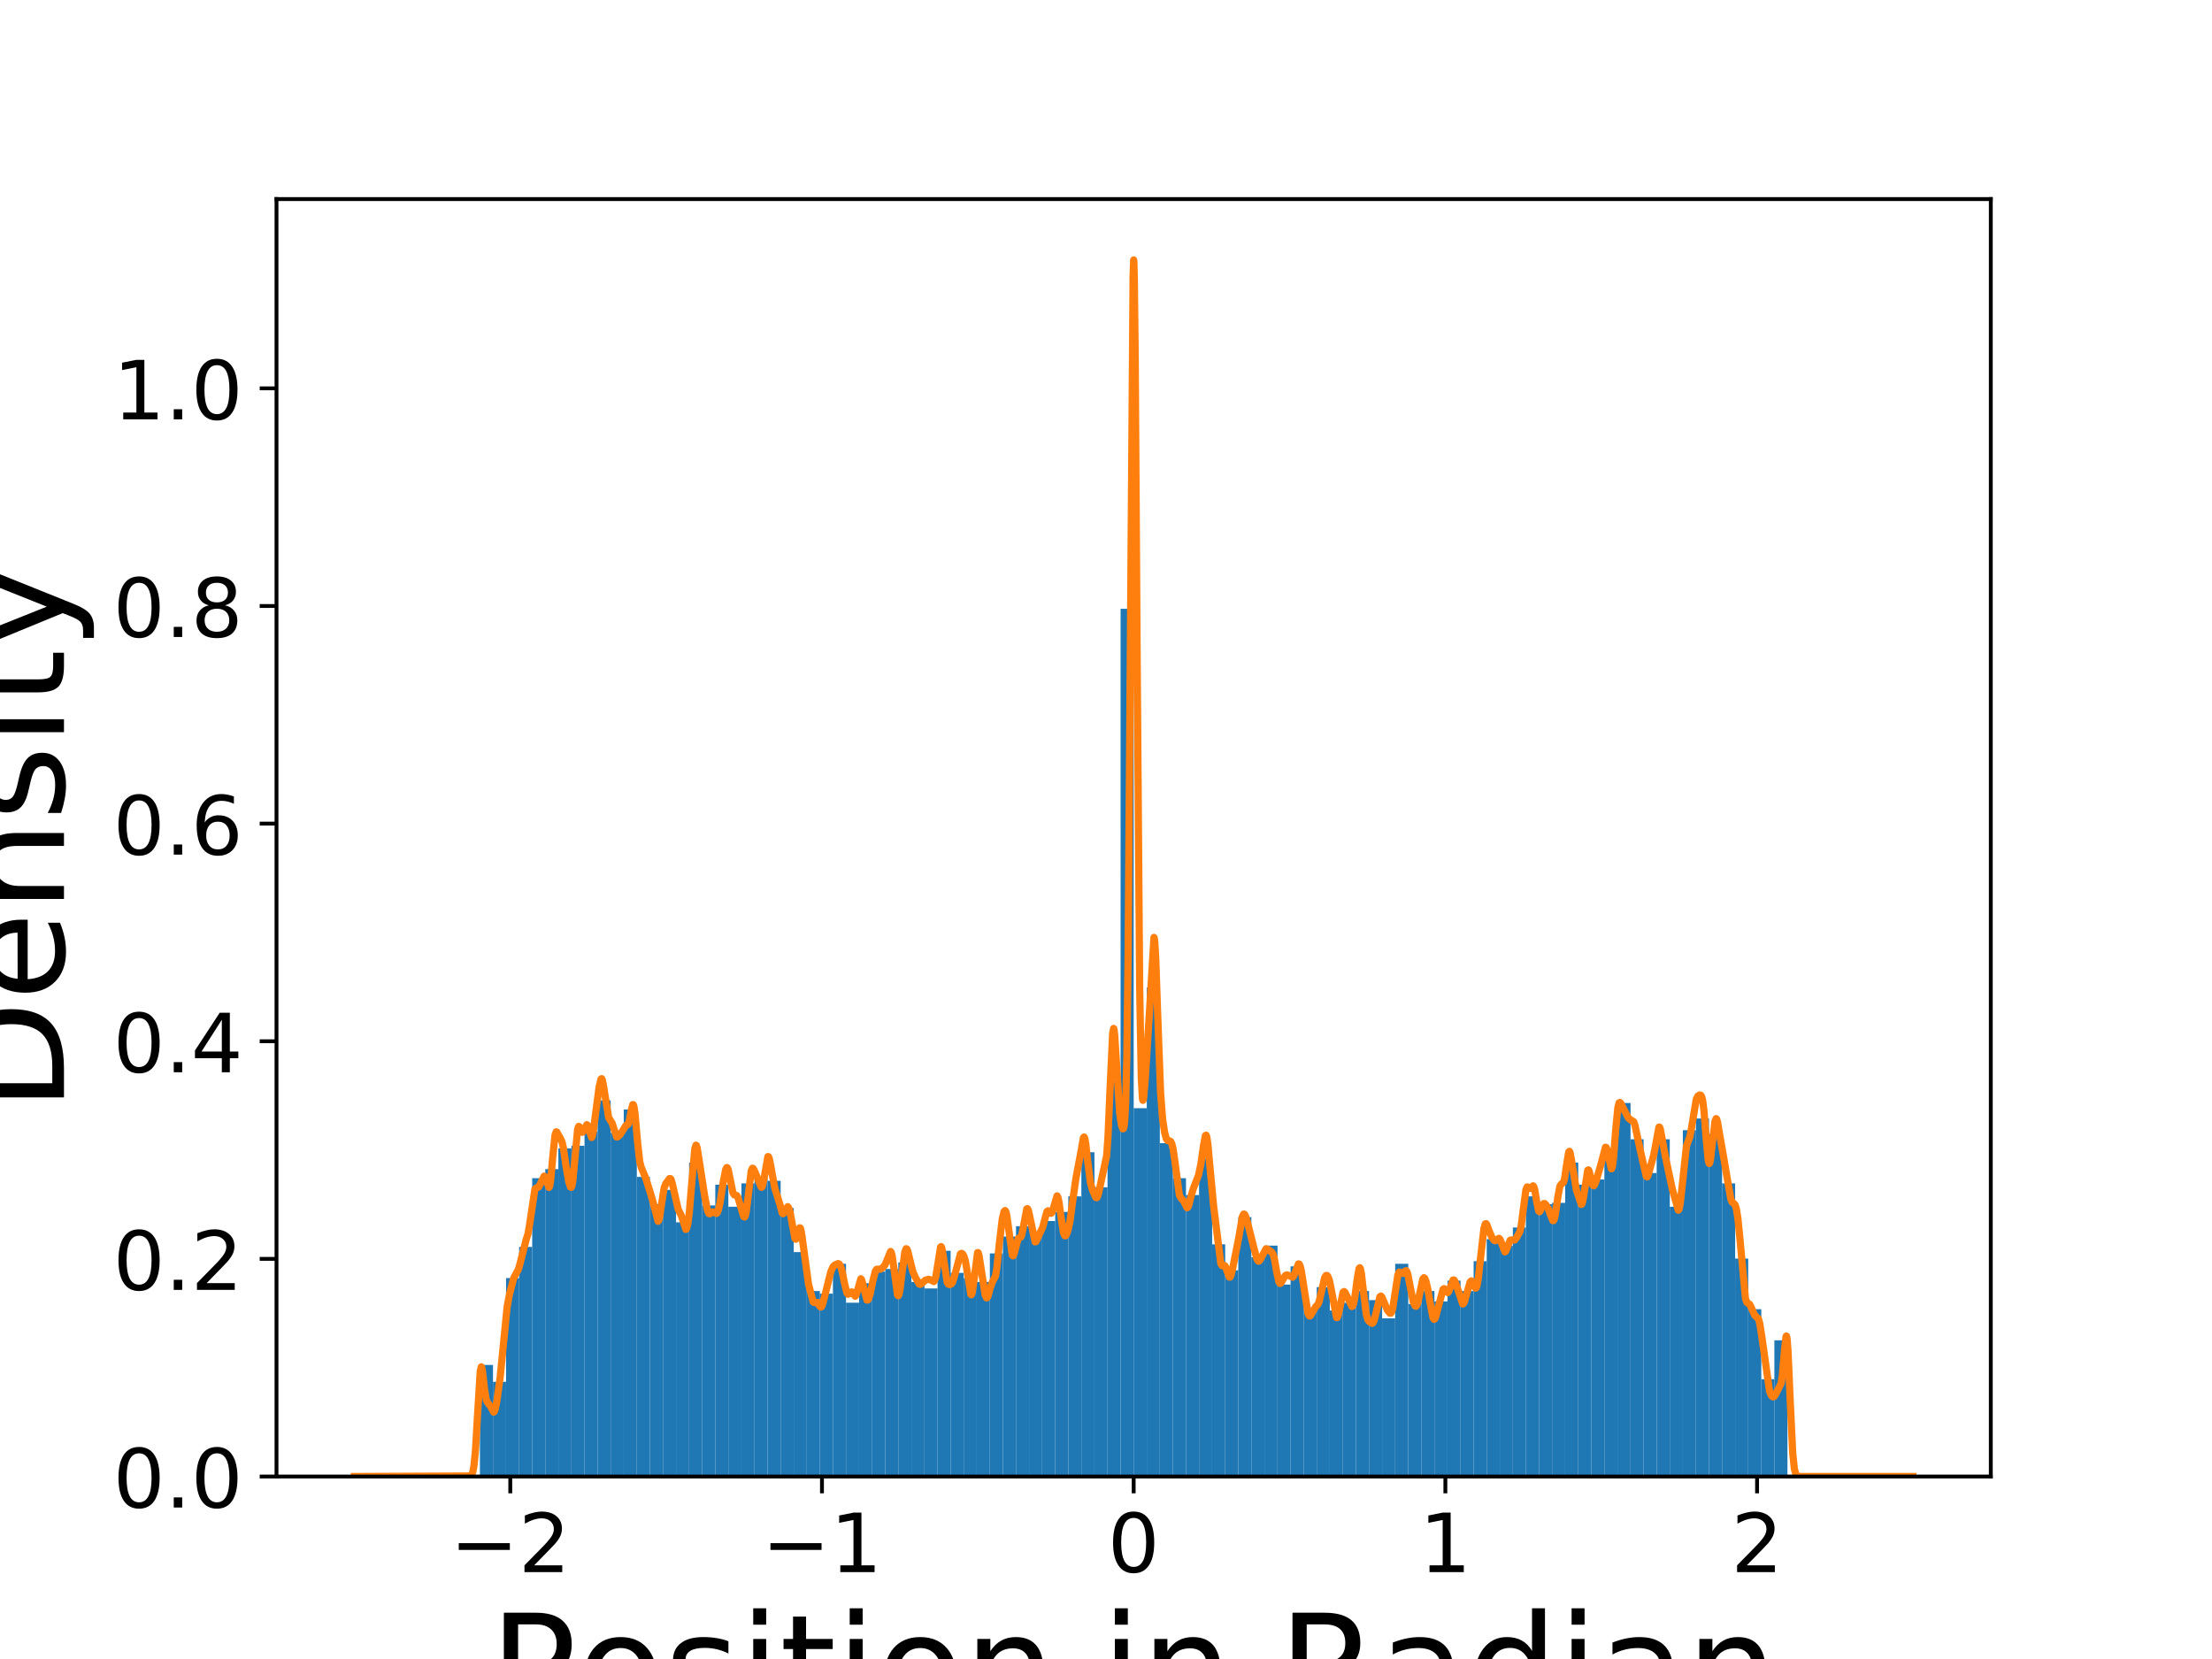 <?xml version="1.0" encoding="utf-8" standalone="no"?>
<!DOCTYPE svg PUBLIC "-//W3C//DTD SVG 1.1//EN"
  "http://www.w3.org/Graphics/SVG/1.1/DTD/svg11.dtd">
<!-- Created with matplotlib (https://matplotlib.org/) -->
<svg height="345.6pt" version="1.1" viewBox="0 0 460.8 345.6" width="460.8pt" xmlns="http://www.w3.org/2000/svg" xmlns:xlink="http://www.w3.org/1999/xlink">
 <defs>
  <style type="text/css">
*{stroke-linecap:butt;stroke-linejoin:round;}
  </style>
 </defs>
 <g id="figure_1">
  <g id="patch_1">
   <path d="M 0 345.6 
L 460.8 345.6 
L 460.8 0 
L 0 0 
z
" style="fill:#ffffff;"/>
  </g>
  <g id="axes_1">
   <g id="patch_2">
    <path d="M 57.6 307.584 
L 414.72 307.584 
L 414.72 41.472 
L 57.6 41.472 
z
" style="fill:#ffffff;"/>
   </g>
   <g id="patch_3">
    <path clip-path="url(#pd94d0d47da)" d="M 99.975 307.584 
L 102.699 307.584 
L 102.699 284.347 
L 99.975 284.347 
z
" style="fill:#1f77b4;"/>
   </g>
   <g id="patch_4">
    <path clip-path="url(#pd94d0d47da)" d="M 102.699 307.584 
L 105.422 307.584 
L 105.422 287.86 
L 102.699 287.86 
z
" style="fill:#1f77b4;"/>
   </g>
   <g id="patch_5">
    <path clip-path="url(#pd94d0d47da)" d="M 105.422 307.584 
L 108.146 307.584 
L 108.146 266.244 
L 105.422 266.244 
z
" style="fill:#1f77b4;"/>
   </g>
   <g id="patch_6">
    <path clip-path="url(#pd94d0d47da)" d="M 108.146 307.584 
L 110.87 307.584 
L 110.87 259.76 
L 108.146 259.76 
z
" style="fill:#1f77b4;"/>
   </g>
   <g id="patch_7">
    <path clip-path="url(#pd94d0d47da)" d="M 110.87 307.584 
L 113.594 307.584 
L 113.594 245.439 
L 110.87 245.439 
z
" style="fill:#1f77b4;"/>
   </g>
   <g id="patch_8">
    <path clip-path="url(#pd94d0d47da)" d="M 113.594 307.584 
L 116.318 307.584 
L 116.318 243.548 
L 113.594 243.548 
z
" style="fill:#1f77b4;"/>
   </g>
   <g id="patch_9">
    <path clip-path="url(#pd94d0d47da)" d="M 116.318 307.584 
L 119.042 307.584 
L 119.042 239.225 
L 116.318 239.225 
z
" style="fill:#1f77b4;"/>
   </g>
   <g id="patch_10">
    <path clip-path="url(#pd94d0d47da)" d="M 119.042 307.584 
L 121.765 307.584 
L 121.765 238.685 
L 119.042 238.685 
z
" style="fill:#1f77b4;"/>
   </g>
   <g id="patch_11">
    <path clip-path="url(#pd94d0d47da)" d="M 121.765 307.584 
L 124.489 307.584 
L 124.489 235.713 
L 121.765 235.713 
z
" style="fill:#1f77b4;"/>
   </g>
   <g id="patch_12">
    <path clip-path="url(#pd94d0d47da)" d="M 124.489 307.584 
L 127.213 307.584 
L 127.213 229.228 
L 124.489 229.228 
z
" style="fill:#1f77b4;"/>
   </g>
   <g id="patch_13">
    <path clip-path="url(#pd94d0d47da)" d="M 127.213 307.584 
L 129.937 307.584 
L 129.937 235.983 
L 127.213 235.983 
z
" style="fill:#1f77b4;"/>
   </g>
   <g id="patch_14">
    <path clip-path="url(#pd94d0d47da)" d="M 129.937 307.584 
L 132.661 307.584 
L 132.661 231.119 
L 129.937 231.119 
z
" style="fill:#1f77b4;"/>
   </g>
   <g id="patch_15">
    <path clip-path="url(#pd94d0d47da)" d="M 132.661 307.584 
L 135.385 307.584 
L 135.385 245.169 
L 132.661 245.169 
z
" style="fill:#1f77b4;"/>
   </g>
   <g id="patch_16">
    <path clip-path="url(#pd94d0d47da)" d="M 135.385 307.584 
L 138.108 307.584 
L 138.108 250.844 
L 135.385 250.844 
z
" style="fill:#1f77b4;"/>
   </g>
   <g id="patch_17">
    <path clip-path="url(#pd94d0d47da)" d="M 138.108 307.584 
L 140.832 307.584 
L 140.832 247.871 
L 138.108 247.871 
z
" style="fill:#1f77b4;"/>
   </g>
   <g id="patch_18">
    <path clip-path="url(#pd94d0d47da)" d="M 140.832 307.584 
L 143.556 307.584 
L 143.556 254.626 
L 140.832 254.626 
z
" style="fill:#1f77b4;"/>
   </g>
   <g id="patch_19">
    <path clip-path="url(#pd94d0d47da)" d="M 143.556 307.584 
L 146.28 307.584 
L 146.28 242.197 
L 143.556 242.197 
z
" style="fill:#1f77b4;"/>
   </g>
   <g id="patch_20">
    <path clip-path="url(#pd94d0d47da)" d="M 146.28 307.584 
L 149.004 307.584 
L 149.004 251.114 
L 146.28 251.114 
z
" style="fill:#1f77b4;"/>
   </g>
   <g id="patch_21">
    <path clip-path="url(#pd94d0d47da)" d="M 149.004 307.584 
L 151.728 307.584 
L 151.728 246.791 
L 149.004 246.791 
z
" style="fill:#1f77b4;"/>
   </g>
   <g id="patch_22">
    <path clip-path="url(#pd94d0d47da)" d="M 151.728 307.584 
L 154.451 307.584 
L 154.451 251.384 
L 151.728 251.384 
z
" style="fill:#1f77b4;"/>
   </g>
   <g id="patch_23">
    <path clip-path="url(#pd94d0d47da)" d="M 154.451 307.584 
L 157.175 307.584 
L 157.175 246.52 
L 154.451 246.52 
z
" style="fill:#1f77b4;"/>
   </g>
   <g id="patch_24">
    <path clip-path="url(#pd94d0d47da)" d="M 157.175 307.584 
L 159.899 307.584 
L 159.899 245.44 
L 157.175 245.44 
z
" style="fill:#1f77b4;"/>
   </g>
   <g id="patch_25">
    <path clip-path="url(#pd94d0d47da)" d="M 159.899 307.584 
L 162.623 307.584 
L 162.623 245.98 
L 159.899 245.98 
z
" style="fill:#1f77b4;"/>
   </g>
   <g id="patch_26">
    <path clip-path="url(#pd94d0d47da)" d="M 162.623 307.584 
L 165.347 307.584 
L 165.347 251.654 
L 162.623 251.654 
z
" style="fill:#1f77b4;"/>
   </g>
   <g id="patch_27">
    <path clip-path="url(#pd94d0d47da)" d="M 165.347 307.584 
L 168.071 307.584 
L 168.071 260.841 
L 165.347 260.841 
z
" style="fill:#1f77b4;"/>
   </g>
   <g id="patch_28">
    <path clip-path="url(#pd94d0d47da)" d="M 168.071 307.584 
L 170.794 307.584 
L 170.794 268.946 
L 168.071 268.946 
z
" style="fill:#1f77b4;"/>
   </g>
   <g id="patch_29">
    <path clip-path="url(#pd94d0d47da)" d="M 170.794 307.584 
L 173.518 307.584 
L 173.518 269.487 
L 170.794 269.487 
z
" style="fill:#1f77b4;"/>
   </g>
   <g id="patch_30">
    <path clip-path="url(#pd94d0d47da)" d="M 173.518 307.584 
L 176.242 307.584 
L 176.242 263.272 
L 173.518 263.272 
z
" style="fill:#1f77b4;"/>
   </g>
   <g id="patch_31">
    <path clip-path="url(#pd94d0d47da)" d="M 176.242 307.584 
L 178.966 307.584 
L 178.966 271.378 
L 176.242 271.378 
z
" style="fill:#1f77b4;"/>
   </g>
   <g id="patch_32">
    <path clip-path="url(#pd94d0d47da)" d="M 178.966 307.584 
L 181.69 307.584 
L 181.69 267.325 
L 178.966 267.325 
z
" style="fill:#1f77b4;"/>
   </g>
   <g id="patch_33">
    <path clip-path="url(#pd94d0d47da)" d="M 181.69 307.584 
L 184.414 307.584 
L 184.414 264.894 
L 181.69 264.894 
z
" style="fill:#1f77b4;"/>
   </g>
   <g id="patch_34">
    <path clip-path="url(#pd94d0d47da)" d="M 184.414 307.584 
L 187.137 307.584 
L 187.137 264.353 
L 184.414 264.353 
z
" style="fill:#1f77b4;"/>
   </g>
   <g id="patch_35">
    <path clip-path="url(#pd94d0d47da)" d="M 187.137 307.584 
L 189.861 307.584 
L 189.861 263.002 
L 187.137 263.002 
z
" style="fill:#1f77b4;"/>
   </g>
   <g id="patch_36">
    <path clip-path="url(#pd94d0d47da)" d="M 189.861 307.584 
L 192.585 307.584 
L 192.585 267.055 
L 189.861 267.055 
z
" style="fill:#1f77b4;"/>
   </g>
   <g id="patch_37">
    <path clip-path="url(#pd94d0d47da)" d="M 192.585 307.584 
L 195.309 307.584 
L 195.309 268.406 
L 192.585 268.406 
z
" style="fill:#1f77b4;"/>
   </g>
   <g id="patch_38">
    <path clip-path="url(#pd94d0d47da)" d="M 195.309 307.584 
L 198.033 307.584 
L 198.033 260.57 
L 195.309 260.57 
z
" style="fill:#1f77b4;"/>
   </g>
   <g id="patch_39">
    <path clip-path="url(#pd94d0d47da)" d="M 198.033 307.584 
L 200.757 307.584 
L 200.757 265.164 
L 198.033 265.164 
z
" style="fill:#1f77b4;"/>
   </g>
   <g id="patch_40">
    <path clip-path="url(#pd94d0d47da)" d="M 200.757 307.584 
L 203.48 307.584 
L 203.48 266.244 
L 200.757 266.244 
z
" style="fill:#1f77b4;"/>
   </g>
   <g id="patch_41">
    <path clip-path="url(#pd94d0d47da)" d="M 203.48 307.584 
L 206.204 307.584 
L 206.204 267.055 
L 203.48 267.055 
z
" style="fill:#1f77b4;"/>
   </g>
   <g id="patch_42">
    <path clip-path="url(#pd94d0d47da)" d="M 206.204 307.584 
L 208.928 307.584 
L 208.928 261.111 
L 206.204 261.111 
z
" style="fill:#1f77b4;"/>
   </g>
   <g id="patch_43">
    <path clip-path="url(#pd94d0d47da)" d="M 208.928 307.584 
L 211.652 307.584 
L 211.652 257.598 
L 208.928 257.598 
z
" style="fill:#1f77b4;"/>
   </g>
   <g id="patch_44">
    <path clip-path="url(#pd94d0d47da)" d="M 211.652 307.584 
L 214.376 307.584 
L 214.376 255.437 
L 211.652 255.437 
z
" style="fill:#1f77b4;"/>
   </g>
   <g id="patch_45">
    <path clip-path="url(#pd94d0d47da)" d="M 214.376 307.584 
L 217.1 307.584 
L 217.1 256.518 
L 214.376 256.518 
z
" style="fill:#1f77b4;"/>
   </g>
   <g id="patch_46">
    <path clip-path="url(#pd94d0d47da)" d="M 217.1 307.584 
L 219.823 307.584 
L 219.823 254.356 
L 217.1 254.356 
z
" style="fill:#1f77b4;"/>
   </g>
   <g id="patch_47">
    <path clip-path="url(#pd94d0d47da)" d="M 219.823 307.584 
L 222.547 307.584 
L 222.547 252.465 
L 219.823 252.465 
z
" style="fill:#1f77b4;"/>
   </g>
   <g id="patch_48">
    <path clip-path="url(#pd94d0d47da)" d="M 222.547 307.584 
L 225.271 307.584 
L 225.271 249.222 
L 222.547 249.222 
z
" style="fill:#1f77b4;"/>
   </g>
   <g id="patch_49">
    <path clip-path="url(#pd94d0d47da)" d="M 225.271 307.584 
L 227.995 307.584 
L 227.995 240.036 
L 225.271 240.036 
z
" style="fill:#1f77b4;"/>
   </g>
   <g id="patch_50">
    <path clip-path="url(#pd94d0d47da)" d="M 227.995 307.584 
L 230.719 307.584 
L 230.719 247.331 
L 227.995 247.331 
z
" style="fill:#1f77b4;"/>
   </g>
   <g id="patch_51">
    <path clip-path="url(#pd94d0d47da)" d="M 230.719 307.584 
L 233.443 307.584 
L 233.443 224.635 
L 230.719 224.635 
z
" style="fill:#1f77b4;"/>
   </g>
   <g id="patch_52">
    <path clip-path="url(#pd94d0d47da)" d="M 233.443 307.584 
L 236.166 307.584 
L 236.166 126.825 
L 233.443 126.825 
z
" style="fill:#1f77b4;"/>
   </g>
   <g id="patch_53">
    <path clip-path="url(#pd94d0d47da)" d="M 236.166 307.584 
L 238.89 307.584 
L 238.89 230.849 
L 236.166 230.849 
z
" style="fill:#1f77b4;"/>
   </g>
   <g id="patch_54">
    <path clip-path="url(#pd94d0d47da)" d="M 238.89 307.584 
L 241.614 307.584 
L 241.614 205.721 
L 238.89 205.721 
z
" style="fill:#1f77b4;"/>
   </g>
   <g id="patch_55">
    <path clip-path="url(#pd94d0d47da)" d="M 241.614 307.584 
L 244.338 307.584 
L 244.338 238.144 
L 241.614 238.144 
z
" style="fill:#1f77b4;"/>
   </g>
   <g id="patch_56">
    <path clip-path="url(#pd94d0d47da)" d="M 244.338 307.584 
L 247.062 307.584 
L 247.062 245.44 
L 244.338 245.44 
z
" style="fill:#1f77b4;"/>
   </g>
   <g id="patch_57">
    <path clip-path="url(#pd94d0d47da)" d="M 247.062 307.584 
L 249.786 307.584 
L 249.786 248.952 
L 247.062 248.952 
z
" style="fill:#1f77b4;"/>
   </g>
   <g id="patch_58">
    <path clip-path="url(#pd94d0d47da)" d="M 249.786 307.584 
L 252.509 307.584 
L 252.509 241.387 
L 249.786 241.387 
z
" style="fill:#1f77b4;"/>
   </g>
   <g id="patch_59">
    <path clip-path="url(#pd94d0d47da)" d="M 252.509 307.584 
L 255.233 307.584 
L 255.233 259.219 
L 252.509 259.219 
z
" style="fill:#1f77b4;"/>
   </g>
   <g id="patch_60">
    <path clip-path="url(#pd94d0d47da)" d="M 255.233 307.584 
L 257.957 307.584 
L 257.957 264.623 
L 255.233 264.623 
z
" style="fill:#1f77b4;"/>
   </g>
   <g id="patch_61">
    <path clip-path="url(#pd94d0d47da)" d="M 257.957 307.584 
L 260.681 307.584 
L 260.681 253.545 
L 257.957 253.545 
z
" style="fill:#1f77b4;"/>
   </g>
   <g id="patch_62">
    <path clip-path="url(#pd94d0d47da)" d="M 260.681 307.584 
L 263.405 307.584 
L 263.405 261.921 
L 260.681 261.921 
z
" style="fill:#1f77b4;"/>
   </g>
   <g id="patch_63">
    <path clip-path="url(#pd94d0d47da)" d="M 263.405 307.584 
L 266.129 307.584 
L 266.129 259.49 
L 263.405 259.49 
z
" style="fill:#1f77b4;"/>
   </g>
   <g id="patch_64">
    <path clip-path="url(#pd94d0d47da)" d="M 266.129 307.584 
L 268.852 307.584 
L 268.852 267.595 
L 266.129 267.595 
z
" style="fill:#1f77b4;"/>
   </g>
   <g id="patch_65">
    <path clip-path="url(#pd94d0d47da)" d="M 268.852 307.584 
L 271.576 307.584 
L 271.576 263.813 
L 268.852 263.813 
z
" style="fill:#1f77b4;"/>
   </g>
   <g id="patch_66">
    <path clip-path="url(#pd94d0d47da)" d="M 271.576 307.584 
L 274.3 307.584 
L 274.3 272.459 
L 271.576 272.459 
z
" style="fill:#1f77b4;"/>
   </g>
   <g id="patch_67">
    <path clip-path="url(#pd94d0d47da)" d="M 274.3 307.584 
L 277.024 307.584 
L 277.024 268.136 
L 274.3 268.136 
z
" style="fill:#1f77b4;"/>
   </g>
   <g id="patch_68">
    <path clip-path="url(#pd94d0d47da)" d="M 277.024 307.584 
L 279.748 307.584 
L 279.748 272.999 
L 277.024 272.999 
z
" style="fill:#1f77b4;"/>
   </g>
   <g id="patch_69">
    <path clip-path="url(#pd94d0d47da)" d="M 279.748 307.584 
L 282.472 307.584 
L 282.472 271.378 
L 279.748 271.378 
z
" style="fill:#1f77b4;"/>
   </g>
   <g id="patch_70">
    <path clip-path="url(#pd94d0d47da)" d="M 282.472 307.584 
L 285.195 307.584 
L 285.195 268.946 
L 282.472 268.946 
z
" style="fill:#1f77b4;"/>
   </g>
   <g id="patch_71">
    <path clip-path="url(#pd94d0d47da)" d="M 285.195 307.584 
L 287.919 307.584 
L 287.919 270.838 
L 285.195 270.838 
z
" style="fill:#1f77b4;"/>
   </g>
   <g id="patch_72">
    <path clip-path="url(#pd94d0d47da)" d="M 287.919 307.584 
L 290.643 307.584 
L 290.643 274.62 
L 287.919 274.62 
z
" style="fill:#1f77b4;"/>
   </g>
   <g id="patch_73">
    <path clip-path="url(#pd94d0d47da)" d="M 290.643 307.584 
L 293.367 307.584 
L 293.367 263.272 
L 290.643 263.272 
z
" style="fill:#1f77b4;"/>
   </g>
   <g id="patch_74">
    <path clip-path="url(#pd94d0d47da)" d="M 293.367 307.584 
L 296.091 307.584 
L 296.091 271.648 
L 293.367 271.648 
z
" style="fill:#1f77b4;"/>
   </g>
   <g id="patch_75">
    <path clip-path="url(#pd94d0d47da)" d="M 296.091 307.584 
L 298.815 307.584 
L 298.815 268.946 
L 296.091 268.946 
z
" style="fill:#1f77b4;"/>
   </g>
   <g id="patch_76">
    <path clip-path="url(#pd94d0d47da)" d="M 298.815 307.584 
L 301.538 307.584 
L 301.538 271.108 
L 298.815 271.108 
z
" style="fill:#1f77b4;"/>
   </g>
   <g id="patch_77">
    <path clip-path="url(#pd94d0d47da)" d="M 301.538 307.584 
L 304.262 307.584 
L 304.262 266.785 
L 301.538 266.785 
z
" style="fill:#1f77b4;"/>
   </g>
   <g id="patch_78">
    <path clip-path="url(#pd94d0d47da)" d="M 304.262 307.584 
L 306.986 307.584 
L 306.986 268.946 
L 304.262 268.946 
z
" style="fill:#1f77b4;"/>
   </g>
   <g id="patch_79">
    <path clip-path="url(#pd94d0d47da)" d="M 306.986 307.584 
L 309.71 307.584 
L 309.71 262.732 
L 306.986 262.732 
z
" style="fill:#1f77b4;"/>
   </g>
   <g id="patch_80">
    <path clip-path="url(#pd94d0d47da)" d="M 309.71 307.584 
L 312.434 307.584 
L 312.434 258.139 
L 309.71 258.139 
z
" style="fill:#1f77b4;"/>
   </g>
   <g id="patch_81">
    <path clip-path="url(#pd94d0d47da)" d="M 312.434 307.584 
L 315.158 307.584 
L 315.158 259.49 
L 312.434 259.49 
z
" style="fill:#1f77b4;"/>
   </g>
   <g id="patch_82">
    <path clip-path="url(#pd94d0d47da)" d="M 315.158 307.584 
L 317.881 307.584 
L 317.881 255.707 
L 315.158 255.707 
z
" style="fill:#1f77b4;"/>
   </g>
   <g id="patch_83">
    <path clip-path="url(#pd94d0d47da)" d="M 317.881 307.584 
L 320.605 307.584 
L 320.605 249.222 
L 317.881 249.222 
z
" style="fill:#1f77b4;"/>
   </g>
   <g id="patch_84">
    <path clip-path="url(#pd94d0d47da)" d="M 320.605 307.584 
L 323.329 307.584 
L 323.329 250.844 
L 320.605 250.844 
z
" style="fill:#1f77b4;"/>
   </g>
   <g id="patch_85">
    <path clip-path="url(#pd94d0d47da)" d="M 323.329 307.584 
L 326.053 307.584 
L 326.053 250.573 
L 323.329 250.573 
z
" style="fill:#1f77b4;"/>
   </g>
   <g id="patch_86">
    <path clip-path="url(#pd94d0d47da)" d="M 326.053 307.584 
L 328.777 307.584 
L 328.777 242.197 
L 326.053 242.197 
z
" style="fill:#1f77b4;"/>
   </g>
   <g id="patch_87">
    <path clip-path="url(#pd94d0d47da)" d="M 328.777 307.584 
L 331.501 307.584 
L 331.501 246.791 
L 328.777 246.791 
z
" style="fill:#1f77b4;"/>
   </g>
   <g id="patch_88">
    <path clip-path="url(#pd94d0d47da)" d="M 331.501 307.584 
L 334.224 307.584 
L 334.224 245.71 
L 331.501 245.71 
z
" style="fill:#1f77b4;"/>
   </g>
   <g id="patch_89">
    <path clip-path="url(#pd94d0d47da)" d="M 334.224 307.584 
L 336.948 307.584 
L 336.948 239.225 
L 334.224 239.225 
z
" style="fill:#1f77b4;"/>
   </g>
   <g id="patch_90">
    <path clip-path="url(#pd94d0d47da)" d="M 336.948 307.584 
L 339.672 307.584 
L 339.672 229.768 
L 336.948 229.768 
z
" style="fill:#1f77b4;"/>
   </g>
   <g id="patch_91">
    <path clip-path="url(#pd94d0d47da)" d="M 339.672 307.584 
L 342.396 307.584 
L 342.396 237.334 
L 339.672 237.334 
z
" style="fill:#1f77b4;"/>
   </g>
   <g id="patch_92">
    <path clip-path="url(#pd94d0d47da)" d="M 342.396 307.584 
L 345.12 307.584 
L 345.12 244.359 
L 342.396 244.359 
z
" style="fill:#1f77b4;"/>
   </g>
   <g id="patch_93">
    <path clip-path="url(#pd94d0d47da)" d="M 345.12 307.584 
L 347.844 307.584 
L 347.844 237.334 
L 345.12 237.334 
z
" style="fill:#1f77b4;"/>
   </g>
   <g id="patch_94">
    <path clip-path="url(#pd94d0d47da)" d="M 347.844 307.584 
L 350.567 307.584 
L 350.567 251.384 
L 347.844 251.384 
z
" style="fill:#1f77b4;"/>
   </g>
   <g id="patch_95">
    <path clip-path="url(#pd94d0d47da)" d="M 350.567 307.584 
L 353.291 307.584 
L 353.291 235.443 
L 350.567 235.443 
z
" style="fill:#1f77b4;"/>
   </g>
   <g id="patch_96">
    <path clip-path="url(#pd94d0d47da)" d="M 353.291 307.584 
L 356.015 307.584 
L 356.015 233.011 
L 353.291 233.011 
z
" style="fill:#1f77b4;"/>
   </g>
   <g id="patch_97">
    <path clip-path="url(#pd94d0d47da)" d="M 356.015 307.584 
L 358.739 307.584 
L 358.739 236.253 
L 356.015 236.253 
z
" style="fill:#1f77b4;"/>
   </g>
   <g id="patch_98">
    <path clip-path="url(#pd94d0d47da)" d="M 358.739 307.584 
L 361.463 307.584 
L 361.463 246.52 
L 358.739 246.52 
z
" style="fill:#1f77b4;"/>
   </g>
   <g id="patch_99">
    <path clip-path="url(#pd94d0d47da)" d="M 361.463 307.584 
L 364.187 307.584 
L 364.187 262.192 
L 361.463 262.192 
z
" style="fill:#1f77b4;"/>
   </g>
   <g id="patch_100">
    <path clip-path="url(#pd94d0d47da)" d="M 364.187 307.584 
L 366.91 307.584 
L 366.91 272.729 
L 364.187 272.729 
z
" style="fill:#1f77b4;"/>
   </g>
   <g id="patch_101">
    <path clip-path="url(#pd94d0d47da)" d="M 366.91 307.584 
L 369.634 307.584 
L 369.634 287.32 
L 366.91 287.32 
z
" style="fill:#1f77b4;"/>
   </g>
   <g id="patch_102">
    <path clip-path="url(#pd94d0d47da)" d="M 369.634 307.584 
L 372.358 307.584 
L 372.358 279.214 
L 369.634 279.214 
z
" style="fill:#1f77b4;"/>
   </g>
   <g id="matplotlib.axis_1">
    <g id="xtick_1">
     <g id="line2d_1">
      <defs>
       <path d="M 0 0 
L 0 3.5 
" id="m9ead821450" style="stroke:#000000;stroke-width:0.8;"/>
      </defs>
      <g>
       <use style="stroke:#000000;stroke-width:0.8;" x="106.299" xlink:href="#m9ead821450" y="307.584"/>
      </g>
     </g>
     <g id="text_1">
      <!-- −2 -->
      <defs>
       <path d="M 10.594 35.5 
L 73.188 35.5 
L 73.188 27.203 
L 10.594 27.203 
z
" id="DejaVuSans-8722"/>
       <path d="M 19.188 8.297 
L 53.609 8.297 
L 53.609 0 
L 7.328 0 
L 7.328 8.297 
Q 12.938 14.109 22.625 23.891 
Q 32.328 33.688 34.812 36.531 
Q 39.547 41.844 41.422 45.531 
Q 43.312 49.219 43.312 52.781 
Q 43.312 58.594 39.234 62.25 
Q 35.156 65.922 28.609 65.922 
Q 23.969 65.922 18.812 64.312 
Q 13.672 62.703 7.812 59.422 
L 7.812 69.391 
Q 13.766 71.781 18.938 73 
Q 24.125 74.219 28.422 74.219 
Q 39.75 74.219 46.484 68.547 
Q 53.219 62.891 53.219 53.422 
Q 53.219 48.922 51.531 44.891 
Q 49.859 40.875 45.406 35.406 
Q 44.188 33.984 37.641 27.219 
Q 31.109 20.453 19.188 8.297 
z
" id="DejaVuSans-50"/>
      </defs>
      <g transform="translate(93.768 327.501)scale(0.17 -0.17)">
       <use xlink:href="#DejaVuSans-8722"/>
       <use x="83.789" xlink:href="#DejaVuSans-50"/>
      </g>
     </g>
    </g>
    <g id="xtick_2">
     <g id="line2d_2">
      <g>
       <use style="stroke:#000000;stroke-width:0.8;" x="171.232" xlink:href="#m9ead821450" y="307.584"/>
      </g>
     </g>
     <g id="text_2">
      <!-- −1 -->
      <defs>
       <path d="M 12.406 8.297 
L 28.516 8.297 
L 28.516 63.922 
L 10.984 60.406 
L 10.984 69.391 
L 28.422 72.906 
L 38.281 72.906 
L 38.281 8.297 
L 54.391 8.297 
L 54.391 0 
L 12.406 0 
z
" id="DejaVuSans-49"/>
      </defs>
      <g transform="translate(158.701 327.501)scale(0.17 -0.17)">
       <use xlink:href="#DejaVuSans-8722"/>
       <use x="83.789" xlink:href="#DejaVuSans-49"/>
      </g>
     </g>
    </g>
    <g id="xtick_3">
     <g id="line2d_3">
      <g>
       <use style="stroke:#000000;stroke-width:0.8;" x="236.164" xlink:href="#m9ead821450" y="307.584"/>
      </g>
     </g>
     <g id="text_3">
      <!-- 0 -->
      <defs>
       <path d="M 31.781 66.406 
Q 24.172 66.406 20.328 58.906 
Q 16.5 51.422 16.5 36.375 
Q 16.5 21.391 20.328 13.891 
Q 24.172 6.391 31.781 6.391 
Q 39.453 6.391 43.281 13.891 
Q 47.125 21.391 47.125 36.375 
Q 47.125 51.422 43.281 58.906 
Q 39.453 66.406 31.781 66.406 
z
M 31.781 74.219 
Q 44.047 74.219 50.516 64.516 
Q 56.984 54.828 56.984 36.375 
Q 56.984 17.969 50.516 8.266 
Q 44.047 -1.422 31.781 -1.422 
Q 19.531 -1.422 13.062 8.266 
Q 6.594 17.969 6.594 36.375 
Q 6.594 54.828 13.062 64.516 
Q 19.531 74.219 31.781 74.219 
z
" id="DejaVuSans-48"/>
      </defs>
      <g transform="translate(230.756 327.501)scale(0.17 -0.17)">
       <use xlink:href="#DejaVuSans-48"/>
      </g>
     </g>
    </g>
    <g id="xtick_4">
     <g id="line2d_4">
      <g>
       <use style="stroke:#000000;stroke-width:0.8;" x="301.097" xlink:href="#m9ead821450" y="307.584"/>
      </g>
     </g>
     <g id="text_4">
      <!-- 1 -->
      <g transform="translate(295.688 327.501)scale(0.17 -0.17)">
       <use xlink:href="#DejaVuSans-49"/>
      </g>
     </g>
    </g>
    <g id="xtick_5">
     <g id="line2d_5">
      <g>
       <use style="stroke:#000000;stroke-width:0.8;" x="366.029" xlink:href="#m9ead821450" y="307.584"/>
      </g>
     </g>
     <g id="text_5">
      <!-- 2 -->
      <g transform="translate(360.621 327.501)scale(0.17 -0.17)">
       <use xlink:href="#DejaVuSans-50"/>
      </g>
     </g>
    </g>
    <g id="text_6">
     <!-- Position in Radian -->
     <defs>
      <path d="M 19.672 64.797 
L 19.672 37.406 
L 32.078 37.406 
Q 38.969 37.406 42.719 40.969 
Q 46.484 44.531 46.484 51.125 
Q 46.484 57.672 42.719 61.234 
Q 38.969 64.797 32.078 64.797 
z
M 9.812 72.906 
L 32.078 72.906 
Q 44.344 72.906 50.609 67.359 
Q 56.891 61.812 56.891 51.125 
Q 56.891 40.328 50.609 34.812 
Q 44.344 29.297 32.078 29.297 
L 19.672 29.297 
L 19.672 0 
L 9.812 0 
z
" id="DejaVuSans-80"/>
      <path d="M 30.609 48.391 
Q 23.391 48.391 19.188 42.75 
Q 14.984 37.109 14.984 27.297 
Q 14.984 17.484 19.156 11.844 
Q 23.344 6.203 30.609 6.203 
Q 37.797 6.203 41.984 11.859 
Q 46.188 17.531 46.188 27.297 
Q 46.188 37.016 41.984 42.703 
Q 37.797 48.391 30.609 48.391 
z
M 30.609 56 
Q 42.328 56 49.016 48.375 
Q 55.719 40.766 55.719 27.297 
Q 55.719 13.875 49.016 6.219 
Q 42.328 -1.422 30.609 -1.422 
Q 18.844 -1.422 12.172 6.219 
Q 5.516 13.875 5.516 27.297 
Q 5.516 40.766 12.172 48.375 
Q 18.844 56 30.609 56 
z
" id="DejaVuSans-111"/>
      <path d="M 44.281 53.078 
L 44.281 44.578 
Q 40.484 46.531 36.375 47.5 
Q 32.281 48.484 27.875 48.484 
Q 21.188 48.484 17.844 46.438 
Q 14.5 44.391 14.5 40.281 
Q 14.5 37.156 16.891 35.375 
Q 19.281 33.594 26.516 31.984 
L 29.594 31.297 
Q 39.156 29.25 43.188 25.516 
Q 47.219 21.781 47.219 15.094 
Q 47.219 7.469 41.188 3.016 
Q 35.156 -1.422 24.609 -1.422 
Q 20.219 -1.422 15.453 -0.562 
Q 10.688 0.297 5.422 2 
L 5.422 11.281 
Q 10.406 8.688 15.234 7.391 
Q 20.062 6.109 24.812 6.109 
Q 31.156 6.109 34.562 8.281 
Q 37.984 10.453 37.984 14.406 
Q 37.984 18.062 35.516 20.016 
Q 33.062 21.969 24.703 23.781 
L 21.578 24.516 
Q 13.234 26.266 9.516 29.906 
Q 5.812 33.547 5.812 39.891 
Q 5.812 47.609 11.281 51.797 
Q 16.75 56 26.812 56 
Q 31.781 56 36.172 55.266 
Q 40.578 54.547 44.281 53.078 
z
" id="DejaVuSans-115"/>
      <path d="M 9.422 54.688 
L 18.406 54.688 
L 18.406 0 
L 9.422 0 
z
M 9.422 75.984 
L 18.406 75.984 
L 18.406 64.594 
L 9.422 64.594 
z
" id="DejaVuSans-105"/>
      <path d="M 18.312 70.219 
L 18.312 54.688 
L 36.812 54.688 
L 36.812 47.703 
L 18.312 47.703 
L 18.312 18.016 
Q 18.312 11.328 20.141 9.422 
Q 21.969 7.516 27.594 7.516 
L 36.812 7.516 
L 36.812 0 
L 27.594 0 
Q 17.188 0 13.234 3.875 
Q 9.281 7.766 9.281 18.016 
L 9.281 47.703 
L 2.688 47.703 
L 2.688 54.688 
L 9.281 54.688 
L 9.281 70.219 
z
" id="DejaVuSans-116"/>
      <path d="M 54.891 33.016 
L 54.891 0 
L 45.906 0 
L 45.906 32.719 
Q 45.906 40.484 42.875 44.328 
Q 39.844 48.188 33.797 48.188 
Q 26.516 48.188 22.312 43.547 
Q 18.109 38.922 18.109 30.906 
L 18.109 0 
L 9.078 0 
L 9.078 54.688 
L 18.109 54.688 
L 18.109 46.188 
Q 21.344 51.125 25.703 53.562 
Q 30.078 56 35.797 56 
Q 45.219 56 50.047 50.172 
Q 54.891 44.344 54.891 33.016 
z
" id="DejaVuSans-110"/>
      <path id="DejaVuSans-32"/>
      <path d="M 44.391 34.188 
Q 47.562 33.109 50.562 29.594 
Q 53.562 26.078 56.594 19.922 
L 66.609 0 
L 56 0 
L 46.688 18.703 
Q 43.062 26.031 39.672 28.422 
Q 36.281 30.812 30.422 30.812 
L 19.672 30.812 
L 19.672 0 
L 9.812 0 
L 9.812 72.906 
L 32.078 72.906 
Q 44.578 72.906 50.734 67.672 
Q 56.891 62.453 56.891 51.906 
Q 56.891 45.016 53.688 40.469 
Q 50.484 35.938 44.391 34.188 
z
M 19.672 64.797 
L 19.672 38.922 
L 32.078 38.922 
Q 39.203 38.922 42.844 42.219 
Q 46.484 45.516 46.484 51.906 
Q 46.484 58.297 42.844 61.547 
Q 39.203 64.797 32.078 64.797 
z
" id="DejaVuSans-82"/>
      <path d="M 34.281 27.484 
Q 23.391 27.484 19.188 25 
Q 14.984 22.516 14.984 16.5 
Q 14.984 11.719 18.141 8.906 
Q 21.297 6.109 26.703 6.109 
Q 34.188 6.109 38.703 11.406 
Q 43.219 16.703 43.219 25.484 
L 43.219 27.484 
z
M 52.203 31.203 
L 52.203 0 
L 43.219 0 
L 43.219 8.297 
Q 40.141 3.328 35.547 0.953 
Q 30.953 -1.422 24.312 -1.422 
Q 15.922 -1.422 10.953 3.297 
Q 6 8.016 6 15.922 
Q 6 25.141 12.172 29.828 
Q 18.359 34.516 30.609 34.516 
L 43.219 34.516 
L 43.219 35.406 
Q 43.219 41.609 39.141 45 
Q 35.062 48.391 27.688 48.391 
Q 23 48.391 18.547 47.266 
Q 14.109 46.141 10.016 43.891 
L 10.016 52.203 
Q 14.938 54.109 19.578 55.047 
Q 24.219 56 28.609 56 
Q 40.484 56 46.344 49.844 
Q 52.203 43.703 52.203 31.203 
z
" id="DejaVuSans-97"/>
      <path d="M 45.406 46.391 
L 45.406 75.984 
L 54.391 75.984 
L 54.391 0 
L 45.406 0 
L 45.406 8.203 
Q 42.578 3.328 38.25 0.953 
Q 33.938 -1.422 27.875 -1.422 
Q 17.969 -1.422 11.734 6.484 
Q 5.516 14.406 5.516 27.297 
Q 5.516 40.188 11.734 48.094 
Q 17.969 56 27.875 56 
Q 33.938 56 38.25 53.625 
Q 42.578 51.266 45.406 46.391 
z
M 14.797 27.297 
Q 14.797 17.391 18.875 11.75 
Q 22.953 6.109 30.078 6.109 
Q 37.203 6.109 41.297 11.75 
Q 45.406 17.391 45.406 27.297 
Q 45.406 37.203 41.297 42.844 
Q 37.203 48.484 30.078 48.484 
Q 22.953 48.484 18.875 42.844 
Q 14.797 37.203 14.797 27.297 
z
" id="DejaVuSans-100"/>
     </defs>
     <g transform="translate(102.025 357.832)scale(0.3 -0.3)">
      <use xlink:href="#DejaVuSans-80"/>
      <use x="60.256" xlink:href="#DejaVuSans-111"/>
      <use x="121.438" xlink:href="#DejaVuSans-115"/>
      <use x="173.537" xlink:href="#DejaVuSans-105"/>
      <use x="201.32" xlink:href="#DejaVuSans-116"/>
      <use x="240.529" xlink:href="#DejaVuSans-105"/>
      <use x="268.312" xlink:href="#DejaVuSans-111"/>
      <use x="329.494" xlink:href="#DejaVuSans-110"/>
      <use x="392.873" xlink:href="#DejaVuSans-32"/>
      <use x="424.66" xlink:href="#DejaVuSans-105"/>
      <use x="452.443" xlink:href="#DejaVuSans-110"/>
      <use x="515.822" xlink:href="#DejaVuSans-32"/>
      <use x="547.609" xlink:href="#DejaVuSans-82"/>
      <use x="617.061" xlink:href="#DejaVuSans-97"/>
      <use x="678.34" xlink:href="#DejaVuSans-100"/>
      <use x="741.816" xlink:href="#DejaVuSans-105"/>
      <use x="769.6" xlink:href="#DejaVuSans-97"/>
      <use x="830.879" xlink:href="#DejaVuSans-110"/>
     </g>
    </g>
   </g>
   <g id="matplotlib.axis_2">
    <g id="ytick_1">
     <g id="line2d_6">
      <defs>
       <path d="M 0 0 
L -3.5 0 
" id="m72a11505a0" style="stroke:#000000;stroke-width:0.8;"/>
      </defs>
      <g>
       <use style="stroke:#000000;stroke-width:0.8;" x="57.6" xlink:href="#m72a11505a0" y="307.584"/>
      </g>
     </g>
     <g id="text_7">
      <!-- 0.0 -->
      <defs>
       <path d="M 10.688 12.406 
L 21 12.406 
L 21 0 
L 10.688 0 
z
" id="DejaVuSans-46"/>
      </defs>
      <g transform="translate(23.565 314.043)scale(0.17 -0.17)">
       <use xlink:href="#DejaVuSans-48"/>
       <use x="63.623" xlink:href="#DejaVuSans-46"/>
       <use x="95.41" xlink:href="#DejaVuSans-48"/>
      </g>
     </g>
    </g>
    <g id="ytick_2">
     <g id="line2d_7">
      <g>
       <use style="stroke:#000000;stroke-width:0.8;" x="57.6" xlink:href="#m72a11505a0" y="262.247"/>
      </g>
     </g>
     <g id="text_8">
      <!-- 0.2 -->
      <g transform="translate(23.565 268.706)scale(0.17 -0.17)">
       <use xlink:href="#DejaVuSans-48"/>
       <use x="63.623" xlink:href="#DejaVuSans-46"/>
       <use x="95.41" xlink:href="#DejaVuSans-50"/>
      </g>
     </g>
    </g>
    <g id="ytick_3">
     <g id="line2d_8">
      <g>
       <use style="stroke:#000000;stroke-width:0.8;" x="57.6" xlink:href="#m72a11505a0" y="216.91"/>
      </g>
     </g>
     <g id="text_9">
      <!-- 0.4 -->
      <defs>
       <path d="M 37.797 64.312 
L 12.891 25.391 
L 37.797 25.391 
z
M 35.203 72.906 
L 47.609 72.906 
L 47.609 25.391 
L 58.016 25.391 
L 58.016 17.188 
L 47.609 17.188 
L 47.609 0 
L 37.797 0 
L 37.797 17.188 
L 4.891 17.188 
L 4.891 26.703 
z
" id="DejaVuSans-52"/>
      </defs>
      <g transform="translate(23.565 223.369)scale(0.17 -0.17)">
       <use xlink:href="#DejaVuSans-48"/>
       <use x="63.623" xlink:href="#DejaVuSans-46"/>
       <use x="95.41" xlink:href="#DejaVuSans-52"/>
      </g>
     </g>
    </g>
    <g id="ytick_4">
     <g id="line2d_9">
      <g>
       <use style="stroke:#000000;stroke-width:0.8;" x="57.6" xlink:href="#m72a11505a0" y="171.573"/>
      </g>
     </g>
     <g id="text_10">
      <!-- 0.6 -->
      <defs>
       <path d="M 33.016 40.375 
Q 26.375 40.375 22.484 35.828 
Q 18.609 31.297 18.609 23.391 
Q 18.609 15.531 22.484 10.953 
Q 26.375 6.391 33.016 6.391 
Q 39.656 6.391 43.531 10.953 
Q 47.406 15.531 47.406 23.391 
Q 47.406 31.297 43.531 35.828 
Q 39.656 40.375 33.016 40.375 
z
M 52.594 71.297 
L 52.594 62.312 
Q 48.875 64.062 45.094 64.984 
Q 41.312 65.922 37.594 65.922 
Q 27.828 65.922 22.672 59.328 
Q 17.531 52.734 16.797 39.406 
Q 19.672 43.656 24.016 45.922 
Q 28.375 48.188 33.594 48.188 
Q 44.578 48.188 50.953 41.516 
Q 57.328 34.859 57.328 23.391 
Q 57.328 12.156 50.688 5.359 
Q 44.047 -1.422 33.016 -1.422 
Q 20.359 -1.422 13.672 8.266 
Q 6.984 17.969 6.984 36.375 
Q 6.984 53.656 15.188 63.938 
Q 23.391 74.219 37.203 74.219 
Q 40.922 74.219 44.703 73.484 
Q 48.484 72.75 52.594 71.297 
z
" id="DejaVuSans-54"/>
      </defs>
      <g transform="translate(23.565 178.032)scale(0.17 -0.17)">
       <use xlink:href="#DejaVuSans-48"/>
       <use x="63.623" xlink:href="#DejaVuSans-46"/>
       <use x="95.41" xlink:href="#DejaVuSans-54"/>
      </g>
     </g>
    </g>
    <g id="ytick_5">
     <g id="line2d_10">
      <g>
       <use style="stroke:#000000;stroke-width:0.8;" x="57.6" xlink:href="#m72a11505a0" y="126.236"/>
      </g>
     </g>
     <g id="text_11">
      <!-- 0.8 -->
      <defs>
       <path d="M 31.781 34.625 
Q 24.75 34.625 20.719 30.859 
Q 16.703 27.094 16.703 20.516 
Q 16.703 13.922 20.719 10.156 
Q 24.75 6.391 31.781 6.391 
Q 38.812 6.391 42.859 10.172 
Q 46.922 13.969 46.922 20.516 
Q 46.922 27.094 42.891 30.859 
Q 38.875 34.625 31.781 34.625 
z
M 21.922 38.812 
Q 15.578 40.375 12.031 44.719 
Q 8.5 49.078 8.5 55.328 
Q 8.5 64.062 14.719 69.141 
Q 20.953 74.219 31.781 74.219 
Q 42.672 74.219 48.875 69.141 
Q 55.078 64.062 55.078 55.328 
Q 55.078 49.078 51.531 44.719 
Q 48 40.375 41.703 38.812 
Q 48.828 37.156 52.797 32.312 
Q 56.781 27.484 56.781 20.516 
Q 56.781 9.906 50.312 4.234 
Q 43.844 -1.422 31.781 -1.422 
Q 19.734 -1.422 13.25 4.234 
Q 6.781 9.906 6.781 20.516 
Q 6.781 27.484 10.781 32.312 
Q 14.797 37.156 21.922 38.812 
z
M 18.312 54.391 
Q 18.312 48.734 21.844 45.562 
Q 25.391 42.391 31.781 42.391 
Q 38.141 42.391 41.719 45.562 
Q 45.312 48.734 45.312 54.391 
Q 45.312 60.062 41.719 63.234 
Q 38.141 66.406 31.781 66.406 
Q 25.391 66.406 21.844 63.234 
Q 18.312 60.062 18.312 54.391 
z
" id="DejaVuSans-56"/>
      </defs>
      <g transform="translate(23.565 132.695)scale(0.17 -0.17)">
       <use xlink:href="#DejaVuSans-48"/>
       <use x="63.623" xlink:href="#DejaVuSans-46"/>
       <use x="95.41" xlink:href="#DejaVuSans-56"/>
      </g>
     </g>
    </g>
    <g id="ytick_6">
     <g id="line2d_11">
      <g>
       <use style="stroke:#000000;stroke-width:0.8;" x="57.6" xlink:href="#m72a11505a0" y="80.899"/>
      </g>
     </g>
     <g id="text_12">
      <!-- 1.0 -->
      <g transform="translate(23.565 87.358)scale(0.17 -0.17)">
       <use xlink:href="#DejaVuSans-49"/>
       <use x="63.623" xlink:href="#DejaVuSans-46"/>
       <use x="95.41" xlink:href="#DejaVuSans-48"/>
      </g>
     </g>
    </g>
    <g id="text_13">
     <!-- Density -->
     <defs>
      <path d="M 19.672 64.797 
L 19.672 8.109 
L 31.594 8.109 
Q 46.688 8.109 53.688 14.938 
Q 60.688 21.781 60.688 36.531 
Q 60.688 51.172 53.688 57.984 
Q 46.688 64.797 31.594 64.797 
z
M 9.812 72.906 
L 30.078 72.906 
Q 51.266 72.906 61.172 64.094 
Q 71.094 55.281 71.094 36.531 
Q 71.094 17.672 61.125 8.828 
Q 51.172 0 30.078 0 
L 9.812 0 
z
" id="DejaVuSans-68"/>
      <path d="M 56.203 29.594 
L 56.203 25.203 
L 14.891 25.203 
Q 15.484 15.922 20.484 11.062 
Q 25.484 6.203 34.422 6.203 
Q 39.594 6.203 44.453 7.469 
Q 49.312 8.734 54.109 11.281 
L 54.109 2.781 
Q 49.266 0.734 44.188 -0.344 
Q 39.109 -1.422 33.891 -1.422 
Q 20.797 -1.422 13.156 6.188 
Q 5.516 13.812 5.516 26.812 
Q 5.516 40.234 12.766 48.109 
Q 20.016 56 32.328 56 
Q 43.359 56 49.781 48.891 
Q 56.203 41.797 56.203 29.594 
z
M 47.219 32.234 
Q 47.125 39.594 43.094 43.984 
Q 39.062 48.391 32.422 48.391 
Q 24.906 48.391 20.391 44.141 
Q 15.875 39.891 15.188 32.172 
z
" id="DejaVuSans-101"/>
      <path d="M 32.172 -5.078 
Q 28.375 -14.844 24.75 -17.812 
Q 21.141 -20.797 15.094 -20.797 
L 7.906 -20.797 
L 7.906 -13.281 
L 13.188 -13.281 
Q 16.891 -13.281 18.938 -11.516 
Q 21 -9.766 23.484 -3.219 
L 25.094 0.875 
L 2.984 54.688 
L 12.5 54.688 
L 29.594 11.922 
L 46.688 54.688 
L 56.203 54.688 
z
" id="DejaVuSans-121"/>
     </defs>
     <g transform="translate(13.326 231.554)rotate(-90)scale(0.3 -0.3)">
      <use xlink:href="#DejaVuSans-68"/>
      <use x="77.002" xlink:href="#DejaVuSans-101"/>
      <use x="138.525" xlink:href="#DejaVuSans-110"/>
      <use x="201.904" xlink:href="#DejaVuSans-115"/>
      <use x="254.004" xlink:href="#DejaVuSans-105"/>
      <use x="281.787" xlink:href="#DejaVuSans-116"/>
      <use x="320.996" xlink:href="#DejaVuSans-121"/>
     </g>
    </g>
   </g>
   <g id="line2d_12">
    <path clip-path="url(#pd94d0d47da)" d="M 73.833 307.584 
L 97.996 307.473 
L 98.264 307.203 
L 98.499 306.603 
L 98.751 305.243 
L 99.043 302.224 
L 99.449 295.28 
L 100.049 285.603 
L 100.268 284.735 
L 100.35 284.854 
L 100.504 285.614 
L 100.91 289.172 
L 101.299 291.622 
L 101.575 292.202 
L 102.208 292.975 
L 102.841 294.174 
L 102.987 294.048 
L 103.19 293.486 
L 103.523 291.762 
L 104.197 286.854 
L 104.765 281.115 
L 105.642 272.255 
L 106.145 269.575 
L 107.029 266.218 
L 107.46 265.4 
L 107.963 264.501 
L 108.328 263.249 
L 109.643 258.119 
L 110 257.015 
L 110.325 255.11 
L 111.429 247.701 
L 111.672 247.493 
L 112.216 247.284 
L 112.524 246.712 
L 113.36 245.005 
L 113.515 245.097 
L 113.718 245.546 
L 114.359 247.368 
L 114.407 247.328 
L 114.537 246.975 
L 114.748 245.594 
L 115.138 241.134 
L 115.617 236.482 
L 115.86 235.783 
L 115.998 235.824 
L 116.234 236.263 
L 116.786 237.234 
L 117.078 237.856 
L 117.362 239.116 
L 117.898 242.864 
L 118.474 246.16 
L 118.855 247.31 
L 119.001 247.351 
L 119.018 247.335 
L 119.156 247.003 
L 119.359 245.802 
L 119.683 242.247 
L 120.324 235.274 
L 120.552 234.648 
L 120.673 234.705 
L 120.893 235.178 
L 121.274 235.873 
L 121.436 235.821 
L 121.656 235.429 
L 122.248 234.291 
L 122.394 234.417 
L 122.605 235 
L 123.238 236.969 
L 123.246 236.965 
L 123.368 236.772 
L 123.563 235.918 
L 123.944 232.965 
L 124.805 226.454 
L 125.194 224.799 
L 125.34 224.705 
L 125.357 224.718 
L 125.487 224.992 
L 125.706 226.123 
L 126.785 232.809 
L 127.491 233.917 
L 128.465 236.861 
L 128.684 236.813 
L 129.155 236.375 
L 129.585 235.758 
L 130.365 234.481 
L 130.868 234.202 
L 131.087 233.531 
L 131.485 231.367 
L 131.817 230.115 
L 131.915 230.11 
L 131.939 230.141 
L 132.077 230.569 
L 132.304 232.164 
L 132.783 237.599 
L 133.27 242.019 
L 133.595 243.217 
L 134.488 245.359 
L 135.389 248.19 
L 135.973 250.154 
L 137.085 254.416 
L 137.101 254.411 
L 137.231 254.227 
L 137.434 253.437 
L 137.808 250.855 
L 138.359 247.43 
L 138.7 246.563 
L 139.48 245.515 
L 139.666 245.523 
L 139.837 245.803 
L 140.088 246.732 
L 141.273 251.886 
L 141.931 253.237 
L 142.88 256.113 
L 142.921 256.092 
L 143.067 255.84 
L 143.286 254.927 
L 143.603 252.496 
L 144.073 246.856 
L 144.739 239.313 
L 144.974 238.558 
L 145.08 238.634 
L 145.242 239.174 
L 145.583 241.309 
L 146.784 249.097 
L 147.385 252.198 
L 147.685 252.808 
L 147.896 252.842 
L 148.229 252.579 
L 148.554 252.45 
L 148.838 252.605 
L 149.236 252.787 
L 149.43 252.611 
L 149.666 252.036 
L 149.999 250.543 
L 150.664 246.234 
L 151.175 243.618 
L 151.419 243.214 
L 151.549 243.298 
L 151.736 243.785 
L 152.06 245.418 
L 152.693 248.524 
L 152.961 248.914 
L 153.27 248.949 
L 153.513 249.082 
L 153.757 249.538 
L 154.154 250.882 
L 154.925 253.434 
L 155.12 253.524 
L 155.258 253.288 
L 155.461 252.402 
L 155.786 249.77 
L 156.5 243.877 
L 156.743 243.354 
L 156.898 243.41 
L 157.149 243.852 
L 158.131 246.261 
L 158.586 247.337 
L 158.724 247.301 
L 158.878 246.947 
L 159.13 245.679 
L 159.966 240.943 
L 160.087 240.946 
L 160.104 240.965 
L 160.258 241.344 
L 160.534 242.746 
L 161.41 247.555 
L 162.458 250.85 
L 162.945 252.713 
L 163.139 252.839 
L 163.302 252.657 
L 164.105 251.366 
L 164.138 251.389 
L 164.332 251.695 
L 164.608 252.612 
L 165.014 254.863 
L 165.607 258.001 
L 165.785 258.162 
L 165.793 258.158 
L 165.931 257.935 
L 166.207 256.916 
L 166.589 255.77 
L 166.711 255.816 
L 166.857 256.232 
L 167.1 257.745 
L 168.423 267.476 
L 169.397 271.224 
L 169.624 271.344 
L 170.314 271.326 
L 170.696 272.007 
L 170.988 272.308 
L 171.15 272.2 
L 171.37 271.703 
L 171.792 270.037 
L 173.082 264.912 
L 173.52 263.895 
L 173.91 263.521 
L 174.592 263.222 
L 174.843 263.331 
L 175.087 263.721 
L 175.395 264.701 
L 175.915 267.267 
L 176.418 269.337 
L 176.662 269.631 
L 176.848 269.545 
L 177.424 269.125 
L 177.644 269.387 
L 178.147 270.026 
L 178.301 269.859 
L 178.52 269.205 
L 179.332 266.39 
L 179.34 266.392 
L 179.47 266.55 
L 179.689 267.279 
L 180.606 270.842 
L 180.777 270.817 
L 180.98 270.485 
L 181.296 269.464 
L 181.864 266.721 
L 182.359 264.772 
L 182.643 264.401 
L 182.919 264.403 
L 183.374 264.402 
L 183.845 264.1 
L 184.315 263.582 
L 184.664 262.816 
L 185.525 260.703 
L 185.663 260.889 
L 185.858 261.619 
L 186.166 263.805 
L 186.961 269.728 
L 187.124 269.925 
L 187.148 269.912 
L 187.27 269.681 
L 187.481 268.681 
L 187.87 265.491 
L 188.487 260.814 
L 188.755 260.133 
L 188.901 260.17 
L 189.08 260.547 
L 189.421 261.928 
L 190.176 264.969 
L 190.768 266.253 
L 191.515 267.513 
L 191.766 267.551 
L 192.051 267.326 
L 192.797 266.668 
L 193.471 266.496 
L 193.82 266.616 
L 194.534 266.968 
L 194.721 266.7 
L 194.956 265.901 
L 195.289 263.84 
L 195.938 259.787 
L 196.06 259.69 
L 196.093 259.717 
L 196.222 260.052 
L 196.458 261.442 
L 197.318 267.145 
L 197.594 267.544 
L 197.894 267.59 
L 198.227 267.43 
L 198.479 267.029 
L 198.787 266.035 
L 200.078 261.195 
L 200.329 261.087 
L 200.557 261.24 
L 200.825 261.724 
L 201.125 262.765 
L 201.49 264.942 
L 202.253 269.677 
L 202.359 269.724 
L 202.391 269.69 
L 202.529 269.282 
L 202.764 267.698 
L 203.649 260.934 
L 203.746 260.94 
L 203.771 260.972 
L 203.925 261.433 
L 204.209 263.151 
L 205.224 269.776 
L 205.508 270.371 
L 205.654 270.33 
L 205.841 269.952 
L 206.23 268.488 
L 206.668 267.209 
L 207.383 265.808 
L 207.675 263.987 
L 208.186 258.998 
L 208.787 253.926 
L 209.16 252.393 
L 209.379 252.178 
L 209.509 252.338 
L 209.704 253.027 
L 210.004 255.093 
L 210.857 261.432 
L 211.035 261.624 
L 211.043 261.621 
L 211.173 261.438 
L 211.409 260.619 
L 212.107 258.016 
L 212.358 257.851 
L 212.667 257.695 
L 212.861 257.233 
L 213.137 255.866 
L 213.892 251.834 
L 214.038 251.783 
L 214.055 251.796 
L 214.209 252.095 
L 214.477 253.215 
L 215.629 258.701 
L 215.783 258.665 
L 215.986 258.297 
L 216.903 256.305 
L 217.212 255.675 
L 217.569 254.29 
L 218.105 252.372 
L 218.324 252.226 
L 218.527 252.39 
L 218.973 252.762 
L 219.136 252.593 
L 219.363 251.967 
L 220.207 249.123 
L 220.239 249.139 
L 220.377 249.383 
L 220.596 250.339 
L 221.01 253.411 
L 221.538 256.821 
L 221.814 257.438 
L 221.984 257.429 
L 222.195 257.122 
L 222.52 256.192 
L 222.902 254.371 
L 223.389 250.752 
L 224.119 245.551 
L 225.231 239.649 
L 225.686 237.023 
L 225.832 236.859 
L 225.856 236.875 
L 225.978 237.142 
L 226.189 238.286 
L 226.627 242.268 
L 227.163 246.384 
L 227.56 247.853 
L 228.259 249.428 
L 228.47 249.509 
L 228.632 249.284 
L 228.875 248.471 
L 230.531 240.792 
L 230.815 236.805 
L 231.221 227.359 
L 231.781 215.328 
L 231.984 214.238 
L 231.992 214.242 
L 232.065 214.43 
L 232.211 215.591 
L 232.503 220.157 
L 233.242 231.88 
L 233.615 234.37 
L 233.908 235.149 
L 234.021 235.131 
L 234.029 235.12 
L 234.151 234.74 
L 234.313 233.365 
L 234.508 229.566 
L 234.736 220.281 
L 235.012 198.403 
L 235.377 148.517 
L 236.042 57.402 
L 236.164 54.144 
L 236.205 54.445 
L 236.302 57.975 
L 236.489 74.804 
L 236.895 137.709 
L 237.414 205.768 
L 237.747 224.487 
L 237.998 228.936 
L 238.096 229.221 
L 238.145 229.148 
L 238.274 228.411 
L 238.55 225.208 
L 239.354 212.428 
L 240.393 195.282 
L 240.45 195.381 
L 240.563 196.194 
L 240.766 199.624 
L 241.148 210.765 
L 241.773 227.67 
L 242.17 232.903 
L 242.609 235.917 
L 242.998 237.31 
L 243.274 237.632 
L 243.639 237.657 
L 243.883 237.803 
L 244.11 238.252 
L 244.386 239.374 
L 244.751 241.947 
L 245.677 248.93 
L 245.961 249.504 
L 246.618 250.291 
L 247.292 251.617 
L 247.446 251.51 
L 247.657 251.022 
L 248.087 249.301 
L 248.623 247.505 
L 249.678 244.799 
L 250.165 242.507 
L 250.733 238.496 
L 251.115 236.568 
L 251.237 236.476 
L 251.269 236.506 
L 251.399 236.865 
L 251.618 238.295 
L 252.024 242.784 
L 252.819 251.254 
L 254.321 263.239 
L 254.581 263.668 
L 254.808 263.654 
L 255.132 263.648 
L 255.335 263.943 
L 255.652 264.902 
L 256.09 266.05 
L 256.253 266.044 
L 256.423 265.718 
L 256.723 264.548 
L 258.079 257.713 
L 258.809 253.438 
L 259.085 252.911 
L 259.248 252.944 
L 259.45 253.285 
L 259.816 254.433 
L 261.228 260.035 
L 261.869 262.382 
L 262.153 262.732 
L 262.34 262.67 
L 262.583 262.297 
L 263.736 260.143 
L 264.02 260.209 
L 264.929 260.847 
L 265.197 261.276 
L 265.473 262.215 
L 265.919 264.731 
L 266.406 267.036 
L 266.658 267.382 
L 266.828 267.298 
L 267.104 266.833 
L 267.77 265.702 
L 268.087 265.57 
L 268.427 265.683 
L 269.272 266.074 
L 269.491 265.834 
L 269.783 265.122 
L 270.489 263.285 
L 270.643 263.325 
L 270.822 263.67 
L 271.098 264.777 
L 271.56 267.725 
L 272.469 273.547 
L 272.754 274.138 
L 272.932 274.125 
L 273.151 273.81 
L 274.109 272.169 
L 274.555 271.729 
L 274.831 271.027 
L 275.221 269.31 
L 275.943 266.174 
L 276.252 265.695 
L 276.455 265.708 
L 276.666 265.987 
L 276.95 266.795 
L 277.331 268.646 
L 278.427 274.471 
L 278.573 274.474 
L 278.727 274.157 
L 278.987 273.004 
L 279.782 269.207 
L 280.002 269.049 
L 280.188 269.208 
L 280.521 269.866 
L 281.617 272.169 
L 281.771 272.091 
L 281.95 271.686 
L 282.209 270.437 
L 282.704 266.62 
L 283.11 264.278 
L 283.273 264.085 
L 283.289 264.095 
L 283.411 264.336 
L 283.614 265.365 
L 283.995 268.745 
L 284.612 273.801 
L 284.945 274.918 
L 285.294 275.351 
L 285.837 275.682 
L 286.04 275.555 
L 286.26 275.104 
L 286.584 273.82 
L 287.453 270.135 
L 287.672 269.993 
L 287.85 270.162 
L 288.151 270.84 
L 289.043 272.981 
L 289.547 273.577 
L 289.75 273.562 
L 289.928 273.277 
L 290.164 272.39 
L 290.529 269.963 
L 291.202 265.593 
L 291.478 265.013 
L 291.673 265.014 
L 292.323 265.276 
L 292.68 264.833 
L 292.931 264.709 
L 293.094 264.907 
L 293.321 265.625 
L 293.743 267.905 
L 294.409 271.194 
L 294.774 272.041 
L 294.985 272.116 
L 295.155 271.917 
L 295.399 271.214 
L 295.796 269.235 
L 296.397 266.459 
L 296.632 266.171 
L 296.787 266.281 
L 297.014 266.798 
L 297.395 268.326 
L 297.955 271.598 
L 298.516 274.519 
L 298.751 274.852 
L 298.897 274.739 
L 299.124 274.191 
L 299.644 272.186 
L 300.61 268.581 
L 300.829 268.453 
L 301.024 268.629 
L 301.608 269.278 
L 301.778 269.096 
L 302.046 268.4 
L 302.696 266.65 
L 302.882 266.63 
L 303.077 266.885 
L 303.402 267.754 
L 304.708 271.642 
L 304.879 271.544 
L 305.106 271.083 
L 305.512 269.631 
L 306.251 267.06 
L 306.502 266.824 
L 306.673 266.948 
L 306.941 267.507 
L 307.387 268.354 
L 307.525 268.275 
L 307.695 267.823 
L 307.955 266.357 
L 308.393 262.327 
L 309.124 255.932 
L 309.416 254.958 
L 309.587 254.905 
L 309.757 255.148 
L 310.138 256.211 
L 310.747 257.69 
L 311.25 258.399 
L 311.526 258.468 
L 311.802 258.275 
L 312.257 257.968 
L 312.444 258.119 
L 312.687 258.673 
L 313.499 260.786 
L 313.653 260.659 
L 313.896 260.085 
L 314.578 258.38 
L 314.83 258.296 
L 315.544 258.31 
L 315.917 257.822 
L 316.624 256.554 
L 316.891 255.355 
L 317.257 252.513 
L 317.882 247.79 
L 318.133 247.261 
L 318.304 247.298 
L 318.815 247.566 
L 319.075 247.268 
L 319.375 247.027 
L 319.521 247.199 
L 319.724 247.893 
L 320.106 250.246 
L 320.52 252.263 
L 320.714 252.441 
L 320.86 252.267 
L 321.209 251.362 
L 321.567 250.733 
L 321.778 250.717 
L 322.037 250.965 
L 322.5 251.763 
L 322.979 253.052 
L 323.482 254.271 
L 323.644 254.265 
L 323.799 253.96 
L 324.034 252.908 
L 324.537 249.287 
L 324.951 247.127 
L 325.211 246.703 
L 325.73 246.287 
L 325.958 245.38 
L 326.331 242.738 
L 326.786 240.006 
L 326.932 239.84 
L 326.956 239.856 
L 327.078 240.119 
L 327.297 241.26 
L 328.384 247.895 
L 329.407 250.913 
L 329.537 250.816 
L 329.707 250.318 
L 329.983 248.678 
L 330.755 243.782 
L 330.893 243.698 
L 330.917 243.716 
L 331.063 244.007 
L 331.363 245.257 
L 331.818 246.906 
L 332.013 247.024 
L 332.175 246.841 
L 332.475 246.08 
L 333.409 242.905 
L 334.448 238.992 
L 334.594 239.028 
L 334.764 239.397 
L 335.04 240.644 
L 335.657 243.475 
L 335.754 243.45 
L 335.771 243.425 
L 335.909 242.948 
L 336.128 241.228 
L 336.566 235.523 
L 337.029 230.706 
L 337.296 229.734 
L 337.475 229.667 
L 337.678 229.899 
L 338.222 230.989 
L 339.22 232.91 
L 339.658 233.264 
L 340.324 233.666 
L 340.576 234.319 
L 340.941 236.037 
L 341.72 239.72 
L 342.321 242.352 
L 342.937 245.041 
L 343.132 245.175 
L 343.278 244.967 
L 343.538 244.098 
L 344.48 240.667 
L 344.829 238.891 
L 345.583 234.808 
L 345.697 234.79 
L 345.721 234.817 
L 345.876 235.214 
L 346.16 236.732 
L 346.931 240.97 
L 347.645 244.297 
L 348.4 247.816 
L 349.617 252.102 
L 349.658 252.076 
L 349.796 251.796 
L 350.015 250.722 
L 350.356 247.725 
L 351.306 238.834 
L 351.638 237.846 
L 352.036 236.804 
L 352.353 235.078 
L 353.359 229.013 
L 353.708 228.323 
L 354.049 228.098 
L 354.301 228.156 
L 354.487 228.45 
L 354.698 229.268 
L 354.966 231.364 
L 355.413 237.081 
L 355.867 241.844 
L 356.07 242.392 
L 356.078 242.39 
L 356.176 242.233 
L 356.354 241.36 
L 356.703 238.238 
L 357.271 233.537 
L 357.499 233.026 
L 357.612 233.136 
L 357.799 233.765 
L 358.197 236.142 
L 359.033 240.875 
L 359.836 245.633 
L 360.575 249.84 
L 360.883 250.505 
L 361.265 250.748 
L 361.484 251.066 
L 361.727 251.89 
L 362.044 253.881 
L 362.474 258.201 
L 363.61 270.474 
L 363.903 271.322 
L 364.179 271.51 
L 364.495 271.732 
L 364.771 272.282 
L 365.558 274.03 
L 366.321 274.727 
L 366.605 275.799 
L 367.003 278.319 
L 368.635 289.873 
L 369.024 290.743 
L 369.333 290.991 
L 369.56 290.922 
L 369.836 290.556 
L 371.053 288.169 
L 371.305 286.388 
L 371.727 281.325 
L 372.068 278.393 
L 372.133 278.313 
L 372.181 278.386 
L 372.295 279.021 
L 372.498 281.751 
L 372.888 290.843 
L 373.464 302.852 
L 373.813 306.066 
L 374.121 307.145 
L 374.422 307.478 
L 374.836 307.573 
L 376.784 307.584 
L 398.487 307.584 
L 398.487 307.584 
" style="fill:none;stroke:#ff7f0e;stroke-linecap:square;stroke-width:1.5;"/>
   </g>
   <g id="patch_103">
    <path d="M 57.6 307.584 
L 57.6 41.472 
" style="fill:none;stroke:#000000;stroke-linecap:square;stroke-linejoin:miter;stroke-width:0.8;"/>
   </g>
   <g id="patch_104">
    <path d="M 414.72 307.584 
L 414.72 41.472 
" style="fill:none;stroke:#000000;stroke-linecap:square;stroke-linejoin:miter;stroke-width:0.8;"/>
   </g>
   <g id="patch_105">
    <path d="M 57.6 307.584 
L 414.72 307.584 
" style="fill:none;stroke:#000000;stroke-linecap:square;stroke-linejoin:miter;stroke-width:0.8;"/>
   </g>
   <g id="patch_106">
    <path d="M 57.6 41.472 
L 414.72 41.472 
" style="fill:none;stroke:#000000;stroke-linecap:square;stroke-linejoin:miter;stroke-width:0.8;"/>
   </g>
  </g>
 </g>
 <defs>
  <clipPath id="pd94d0d47da">
   <rect height="266.112" width="357.12" x="57.6" y="41.472"/>
  </clipPath>
 </defs>
</svg>
